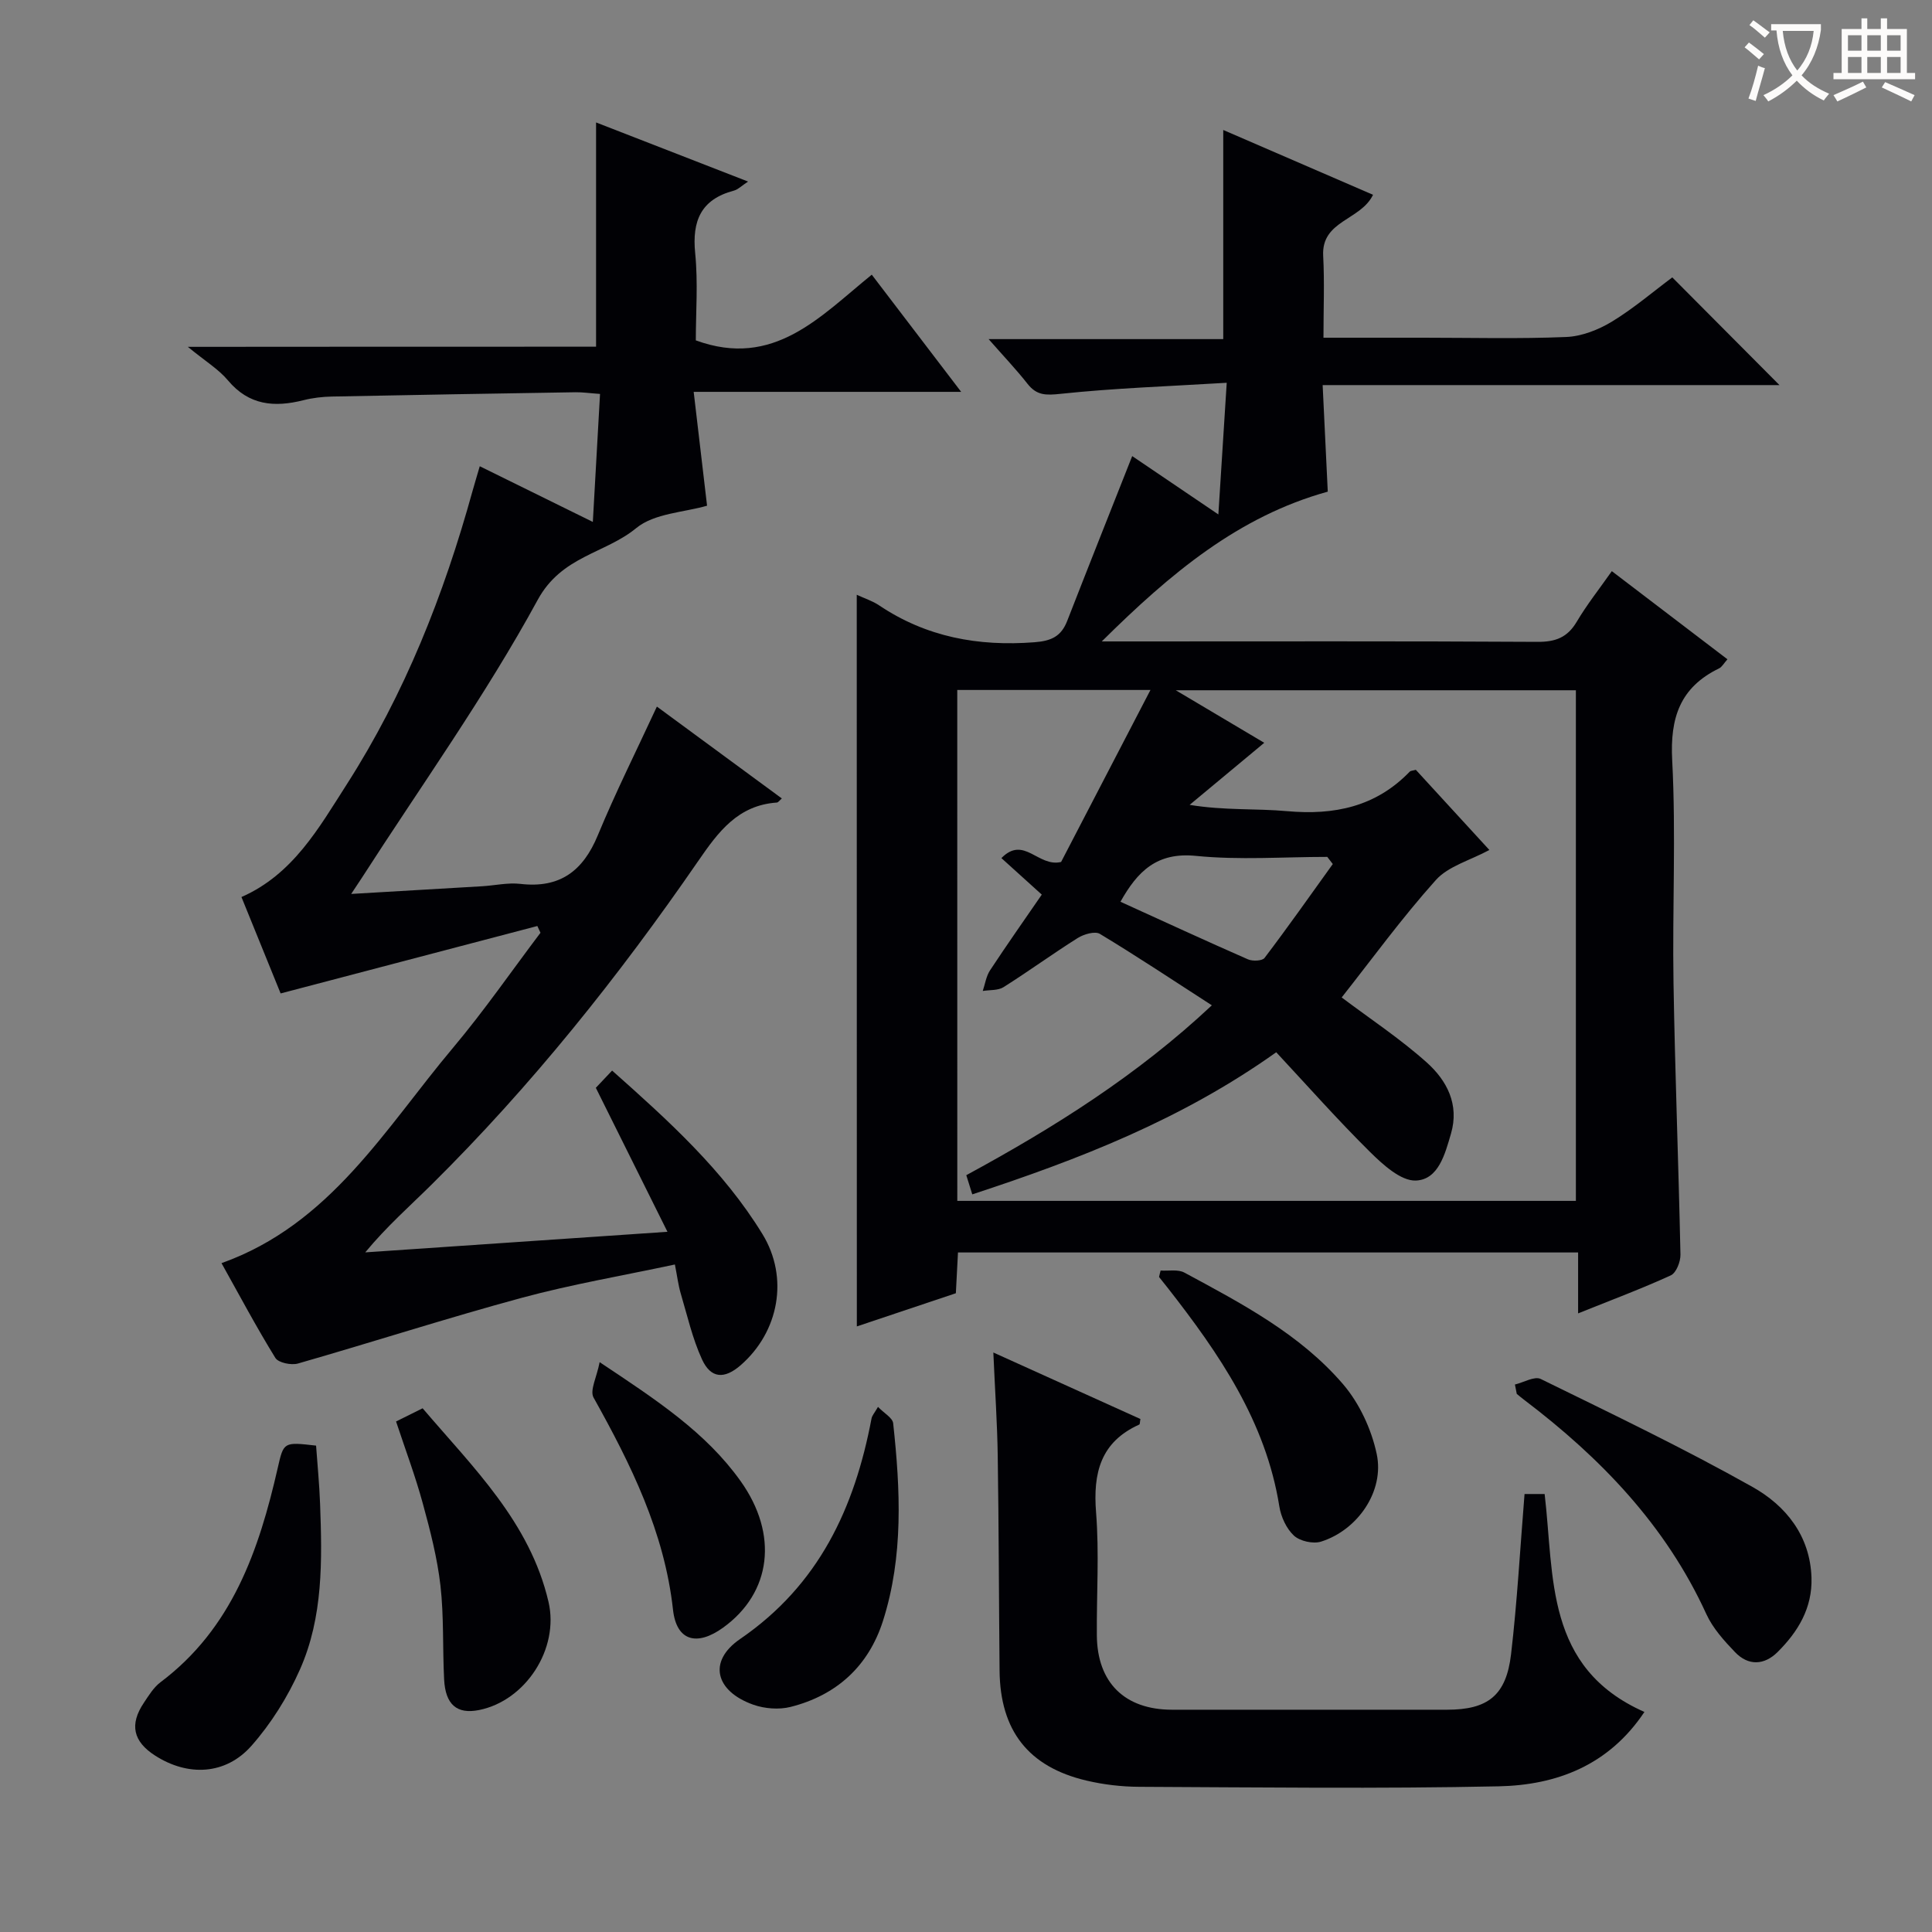 <svg enable-background="new 0 0 400 400" viewBox="0 0 400 400" xmlns="http://www.w3.org/2000/svg"><rect x="0" y="0" width="400" height="400" fill="#808080" stroke="none"/><g fill="#010105"><path d="m177.38 123.14c1.67.78 3.28 1.28 4.61 2.18 9.79 6.58 20.55 8.55 32.2 7.65 3.52-.27 5.52-1.24 6.76-4.41 4.39-11.26 8.86-22.49 13.46-34.13 5.11 3.46 11.05 7.48 17.84 12.08.58-9.09 1.1-17.41 1.73-27.26-11.83.72-23.16 1.1-34.41 2.29-3.03.32-4.92.35-6.82-2.06-2.35-2.99-4.98-5.75-8.07-9.27h48.58c0-14.56 0-28.58 0-43.3 10.33 4.47 20.66 8.94 31.01 13.42-2.56 5.32-10.71 5.29-10.32 12.63.29 5.45.06 10.92.06 16.96h20.76c9.83 0 19.67.26 29.49-.15 3.21-.13 6.66-1.48 9.45-3.17 4.51-2.74 8.56-6.22 12.52-9.17 7.5 7.54 14.76 14.84 22.19 22.3-31.09 0-62.42 0-94.58 0 .37 7.65.7 14.7 1.06 22.06-18.45 5.11-32.5 16.85-46.79 31.01h6.23c27.99 0 55.99-.08 83.98.09 3.75.02 6.2-.91 8.13-4.17 2.09-3.53 4.66-6.77 7.26-10.47 8.13 6.2 15.91 12.13 23.94 18.25-.71.78-1.11 1.58-1.75 1.89-8.05 3.92-10.16 10.2-9.69 19.02.8 15.29.02 30.65.27 45.98.31 18.79 1.05 37.58 1.44 56.37.03 1.46-.88 3.78-2 4.29-6 2.75-12.2 5.06-19.19 7.87 0-4.61 0-8.48 0-12.61-43.1 0-85.51 0-128.39 0-.14 2.62-.27 5.22-.44 8.44-6.62 2.22-13.46 4.51-20.5 6.87-.02-50.63-.02-100.83-.02-151.48zm20.82 125.49h128.07c0-35.45 0-70.52 0-105.72-27.39 0-54.46 0-82.84 0 6.26 3.72 11.34 6.73 18.32 10.88-5.68 4.72-10.56 8.79-15.45 12.85 7.28 1.19 13.77.72 20.17 1.3 9.77.88 18.4-.91 25.41-8.19.19-.19.59-.18 1.25-.37 4.9 5.34 9.91 10.8 15.23 16.6-4.03 2.17-8.51 3.35-11.09 6.23-7.04 7.85-13.27 16.43-19.49 24.3 5.84 4.4 12.1 8.53 17.62 13.47 4.14 3.71 6.78 8.67 5.01 14.73-1.23 4.21-2.59 9.51-7.26 9.71-3.1.13-6.83-3.29-9.49-5.91-6.71-6.64-12.98-13.73-19.43-20.65-19.62 13.96-40.88 22.19-62.93 29.42-.5-1.61-.87-2.79-1.24-3.97 18.26-9.91 35.44-20.72 50.84-35.17-8.05-5.2-15.51-10.16-23.18-14.79-1.01-.61-3.32.06-4.58.85-5.2 3.27-10.17 6.9-15.37 10.18-1.15.72-2.85.55-4.3.79.48-1.43.7-3.04 1.5-4.26 3.46-5.26 7.08-10.4 10.72-15.69-2.87-2.6-5.52-5-8.36-7.56 4.68-4.77 7.58 1.95 12.36.8 5.82-11.21 11.97-23.04 18.5-35.61-14.21 0-27.04 0-40 0 .01 35.41.01 70.37.01 105.78zm77.74-69.74c-.38-.49-.76-.99-1.14-1.48-9.08 0-18.22.69-27.21-.21-8.08-.81-12.09 3.21-15.61 9.5 8.86 4.03 17.59 8.06 26.39 11.92.96.42 2.96.34 3.44-.29 4.84-6.38 9.45-12.93 14.13-19.44z"/><path d="m123.41 71.78c0-15.95 0-30.88 0-46.43 10.33 4.02 20.58 8 31.47 12.24-1.36.89-2.08 1.65-2.95 1.88-6.8 1.81-8.67 6.24-8 12.95.61 6.09.13 12.29.13 18.05 16.15 5.91 25.77-4.97 36.43-13.6 6.05 7.94 11.95 15.67 18.51 24.26-18.83 0-36.56 0-55.38 0 .95 8.12 1.84 15.61 2.77 23.57-4.78 1.39-10.92 1.56-14.67 4.64-6.47 5.31-15.42 5.73-20.39 14.85-10.87 19.95-24.2 38.56-36.52 57.72-.5.78-1.02 1.55-2.1 3.17 9.65-.56 18.37-1.07 27.1-1.59 2.65-.16 5.35-.79 7.94-.49 8.16.95 12.96-2.66 16.02-10.06 3.67-8.87 7.98-17.47 12.23-26.65 8.51 6.25 17.05 12.53 25.87 19.02-.46.39-.73.83-1.04.85-8.03.56-12.09 6.02-16.27 12.1-16.46 23.89-34.52 46.52-55.18 66.97-4.49 4.45-9.26 8.62-13.76 14.06 20.34-1.39 40.69-2.77 62.57-4.26-5.18-10.41-9.87-19.85-14.83-29.81.71-.75 1.91-2.02 3.37-3.57 11.68 10.38 23.04 20.65 31.13 33.86 5.52 9.02 3.41 20.24-4.51 27.14-3.35 2.92-6.17 2.8-8.01-1.21-1.98-4.31-3.04-9.05-4.4-13.63-.51-1.72-.72-3.53-1.21-6.01-10.76 2.3-21.35 4.1-31.67 6.89-15.54 4.21-30.88 9.17-46.36 13.61-1.39.4-4.07-.15-4.69-1.16-3.92-6.35-7.43-12.96-11.15-19.62 22.54-8.03 33.86-27.86 47.97-44.63 6.4-7.61 12.07-15.83 18.07-23.77-.22-.47-.43-.93-.65-1.4-17.47 4.59-34.95 9.18-53.15 13.96-2.52-6.2-5.29-13.03-8.11-19.96 10.67-4.69 16-14.27 21.78-23.29 12.03-18.78 20.13-39.3 26.05-60.73.44-1.59.93-3.16 1.51-5.17 7.64 3.77 15.05 7.41 23.41 11.53.52-9.18.99-17.66 1.49-26.5-2.16-.15-3.6-.37-5.05-.35-16.81.27-33.63.55-50.44.89-1.98.04-4 .27-5.92.76-6 1.51-11.27 1.09-15.62-4.1-1.96-2.34-4.74-4.01-8.31-6.95 29.07-.03 56.73-.03 84.52-.03z"/><path d="m340.46 354.44c-7.41 11.1-18.23 15.15-30.19 15.4-24.8.52-49.62.21-74.43.1-3.63-.02-7.33-.45-10.86-1.28-12.07-2.83-17.92-10.36-18.03-22.81-.14-14.82-.16-29.63-.38-44.45-.1-6.78-.57-13.55-.91-21.38 10.73 4.85 20.61 9.32 30.45 13.77-.12.63-.09 1.09-.24 1.15-8.02 3.61-9.59 10.03-8.94 18.2.67 8.44.09 16.97.16 25.46.08 9.78 5.78 15.37 15.56 15.38 18.98.01 37.97.01 56.95 0 8.44 0 12.25-2.94 13.25-11.5 1.27-10.87 1.87-21.81 2.79-33.16h4.16c2.03 17.12-.01 35.97 20.66 45.12z"/><path d="m313.65 286.65c1.8-.43 4.06-1.78 5.34-1.15 14.73 7.22 29.55 14.32 43.84 22.35 6.87 3.86 11.95 10.08 12.22 18.81.19 6.26-2.78 11.16-7 15.36-2.78 2.77-6.08 2.91-8.83.04-2.27-2.37-4.6-4.95-5.94-7.88-8.4-18.38-21.88-32.34-37.71-44.35-.53-.4-1.03-.82-1.54-1.24-.13-.65-.25-1.29-.38-1.94z"/><path d="m65.44 299.3c.28 3.92.68 7.98.83 12.05.43 11.66.66 23.42-4.17 34.3-2.51 5.66-5.95 11.17-10.04 15.8-5.37 6.07-13.17 6.37-19.94 2.03-4.56-2.92-5.35-6.44-2.34-10.93 1.01-1.51 2.02-3.18 3.43-4.25 14.84-11.14 20.4-27.31 24.3-44.41 1.22-5.36 1.21-5.36 7.93-4.59z"/><path d="m82 294.3c1.9-.94 3.51-1.74 5.5-2.73 10.48 12.3 22.22 23.59 26.06 40.07 2.27 9.72-4.74 20.49-14.4 22.41-4.54.9-6.95-1.1-7.21-6.37-.33-6.47-.03-13-.76-19.41-.66-5.73-2.12-11.4-3.65-16.98-1.52-5.6-3.57-11.04-5.54-16.99z"/><path d="m240.29 263.05c1.66.11 3.6-.29 4.93.43 11.86 6.4 23.93 12.72 32.84 23.1 3.39 3.95 5.88 9.33 6.97 14.44 1.65 7.7-3.93 15.77-11.53 18.16-1.64.51-4.37-.1-5.61-1.25-1.56-1.45-2.68-3.89-3.02-6.06-2.81-17.58-12.46-31.61-23.06-45.17-.61-.77-1.22-1.54-1.84-2.31.09-.45.21-.9.32-1.34z"/><path d="m181.78 291.28c1.27 1.32 3.01 2.26 3.14 3.38 1.49 13.74 2.16 27.53-2.11 40.93-2.99 9.37-9.61 15.41-19.14 17.81-2.39.6-5.34.37-7.68-.45-7.85-2.77-9.54-8.96-2.76-13.61 16.33-11.19 23.7-27.12 27.21-45.65.1-.59.59-1.11 1.34-2.41z"/><path d="m124.15 282.02c11.79 7.85 21.97 14.51 29.18 24.62 7.89 11.07 6.39 23.12-3.61 30.34-5.43 3.92-9.66 2.78-10.38-3.69-1.78-16.13-8.73-30.11-16.45-43.94-.82-1.48.67-4.24 1.26-7.33z"/></g><path d="m362.1 8.8c1.1.8 2.1 1.6 3.1 2.4l-1 1.1c-1.3-1.1-2.3-2-3-2.5zm1.9 4.8c.5.2.9.4 1.4.5-.6 2.3-1.3 4.5-1.9 6.8l-1.5-.5c.8-2.1 1.4-4.3 2-6.8zm-1-9.4c1.3.9 2.4 1.8 3.4 2.5l-1 1.1c-1.4-1.2-2.4-2.1-3.2-2.6zm3.7 2.2v-1.4h10.3v1.2c-.5 3.6-1.8 6.8-4 9.4 1.5 1.6 3.4 2.8 5.7 3.8-.3.4-.7.8-1.1 1.4-2.3-1.1-4.1-2.5-5.6-4.1-1.6 1.6-3.6 3.1-5.9 4.3-.3-.5-.7-.9-1-1.3 2.4-1.1 4.4-2.5 6-4.1-1.9-2.5-3-5.6-3.3-9.3h-1.1zm8.8 0h-6.4c.3 3.3 1.3 6 3 8.2 2-2.3 3.1-5.1 3.4-8.2z" fill="#fcfbfa"/><path d="m385.3 3.8h1.3v2.2h2.8v-2.2h1.3v2.2h4.1v9.1h1.7v1.3h-16.9v-1.3h1.7v-9.1h4.1v-2.2zm.4 13.1.7 1.2c-1.8.9-3.8 1.9-6 2.9-.2-.4-.5-.8-.8-1.3 2.3-1 4.3-1.9 6.1-2.8zm-3.1-6.4h2.8v-3.2h-2.8zm0 4.6h2.8v-3.3h-2.8zm4-4.6h2.8v-3.2h-2.8zm0 4.6h2.8v-3.3h-2.8zm3.7 1.9c2.1.9 4.1 1.8 6.1 2.7l-.7 1.3c-2.2-1.1-4.2-2-6.1-2.9zm3.2-9.7h-2.8v3.2h2.8zm-2.8 7.8h2.8v-3.3h-2.8z" fill="#fcfbfa"/></svg>